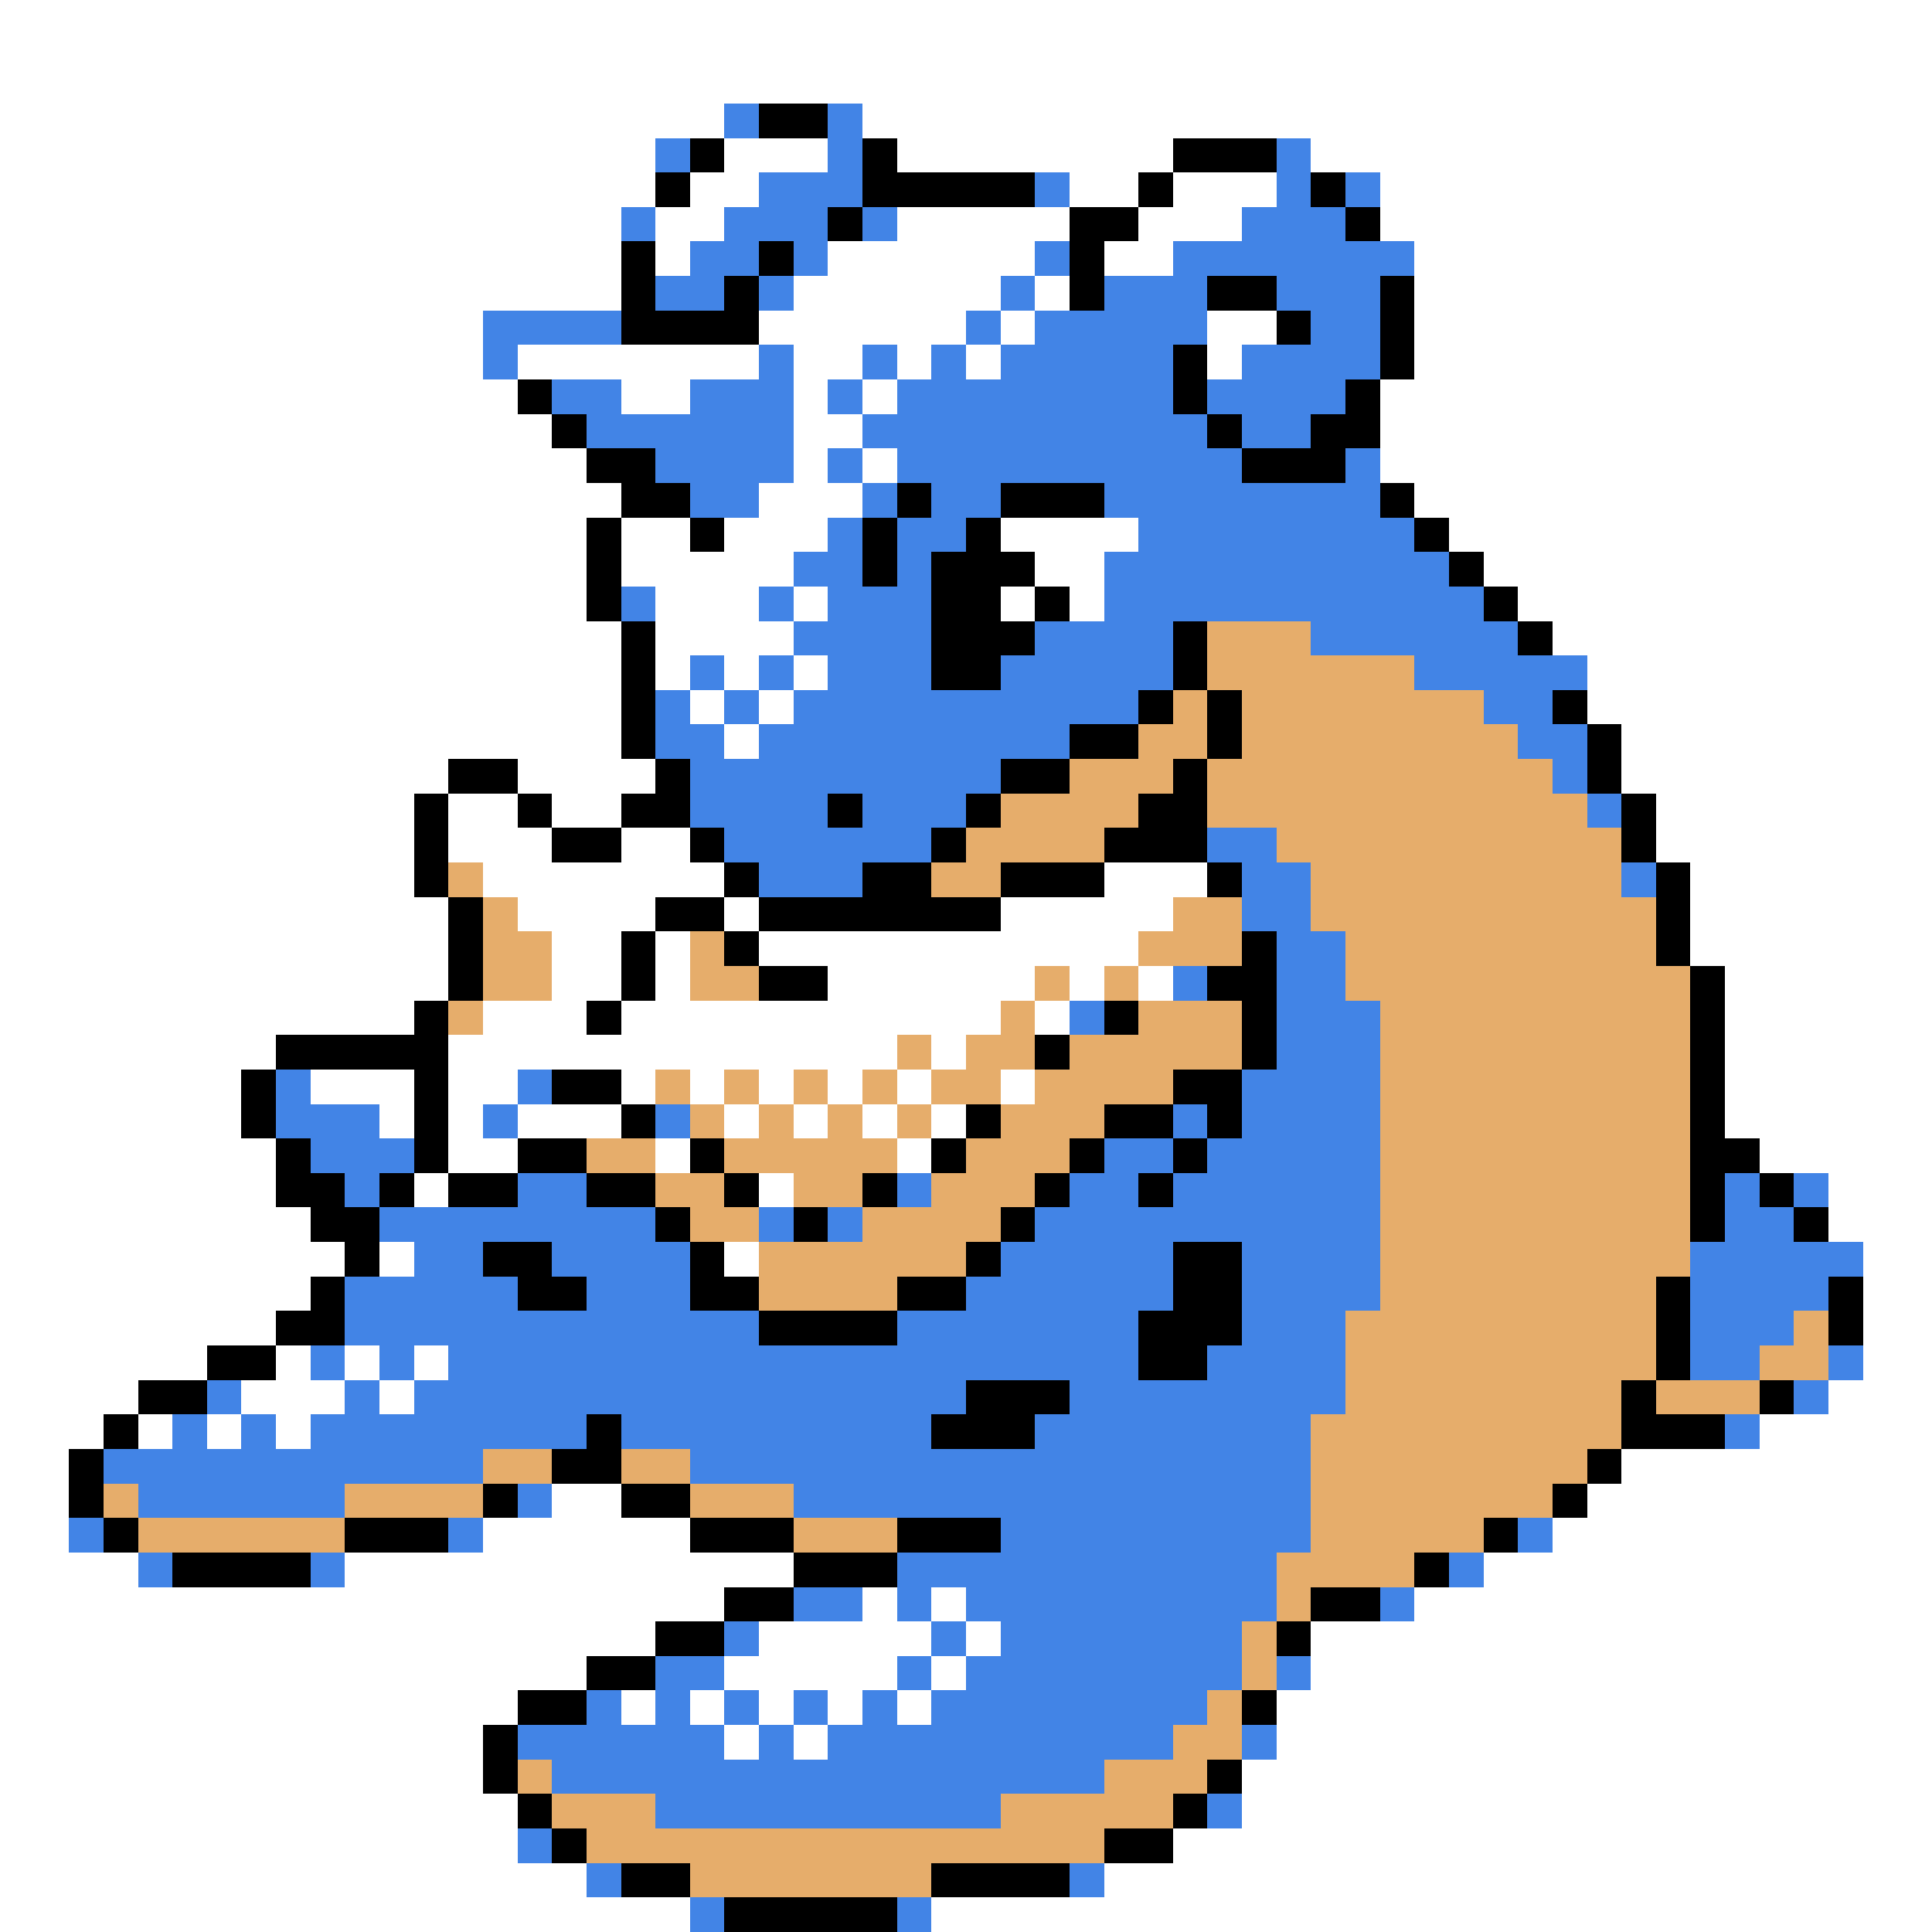 <svg xmlns="http://www.w3.org/2000/svg" viewBox="0 -0.5 56 56" shape-rendering="crispEdges">
<rect x="0" y="-0.5" width="56" height="56" fill="#333333" stroke="none"/>
<path stroke="#ffffff" d="M0 0h56M0 1h56M0 2h56M0 3h21M25 3h31M0 4h19M21 4h3M26 4h8M38 4h18M0 5h19M20 5h2M31 5h2M34 5h3M40 5h16M0 6h18M19 6h2M26 6h5M33 6h3M40 6h16M0 7h18M19 7h1M24 7h6M32 7h2M41 7h15M0 8h18M23 8h6M30 8h1M41 8h15M0 9h14M22 9h6M29 9h1M35 9h2M41 9h15M0 10h14M15 10h7M23 10h2M26 10h1M28 10h1M35 10h1M41 10h15M0 11h15M18 11h2M23 11h1M25 11h1M40 11h16M0 12h16M23 12h2M40 12h16M0 13h17M23 13h1M25 13h1M40 13h16M0 14h18M22 14h3M41 14h15M0 15h17M18 15h2M21 15h3M29 15h4M42 15h14M0 16h17M18 16h5M30 16h2M43 16h13M0 17h17M19 17h3M23 17h1M29 17h1M31 17h1M44 17h12M0 18h18M19 18h4M45 18h11M0 19h18M19 19h1M21 19h1M23 19h1M46 19h10M0 20h18M20 20h1M22 20h1M46 20h10M0 21h18M21 21h1M47 21h9M0 22h13M15 22h4M47 22h9M0 23h12M13 23h2M16 23h2M48 23h8M0 24h12M13 24h3M18 24h2M48 24h8M0 25h12M14 25h7M32 25h3M49 25h7M0 26h13M15 26h4M21 26h1M29 26h5M49 26h7M0 27h13M16 27h2M19 27h1M22 27h11M49 27h7M0 28h13M16 28h2M19 28h1M24 28h6M31 28h1M33 28h1M50 28h6M0 29h12M14 29h3M18 29h11M30 29h1M50 29h6M0 30h8M13 30h13M27 30h1M50 30h6M0 31h7M9 31h3M13 31h2M18 31h1M20 31h1M22 31h1M24 31h1M26 31h1M29 31h1M50 31h6M0 32h7M11 32h1M13 32h1M15 32h3M21 32h1M23 32h1M25 32h1M27 32h1M50 32h6M0 33h8M13 33h2M19 33h1M26 33h1M51 33h5M0 34h8M12 34h1M22 34h1M53 34h3M0 35h9M53 35h3M0 36h10M11 36h1M21 36h1M54 36h2M0 37h9M54 37h2M0 38h8M54 38h2M0 39h6M8 39h1M10 39h1M12 39h1M54 39h2M0 40h4M7 40h3M11 40h1M53 40h3M0 41h3M4 41h1M6 41h1M8 41h1M51 41h5M0 42h2M47 42h9M0 43h2M16 43h2M46 43h10M0 44h2M14 44h6M45 44h11M0 45h4M10 45h13M43 45h13M0 46h21M25 46h1M27 46h1M41 46h15M0 47h19M22 47h5M28 47h1M38 47h18M0 48h17M21 48h5M27 48h1M38 48h18M0 49h15M18 49h1M20 49h1M22 49h1M24 49h1M26 49h1M37 49h19M0 50h14M21 50h1M23 50h1M37 50h19M0 51h14M36 51h20M0 52h15M36 52h20M0 53h15M34 53h22M0 54h17M32 54h24M0 55h20M27 55h29" />
<path stroke="#4284e6" d="M21 3h1M24 3h1M19 4h1M24 4h1M37 4h1M22 5h3M30 5h1M37 5h1M39 5h1M18 6h1M21 6h3M25 6h1M36 6h3M20 7h2M23 7h1M30 7h1M34 7h7M19 8h2M22 8h1M29 8h1M32 8h3M37 8h3M14 9h4M28 9h1M30 9h5M38 9h2M14 10h1M22 10h1M25 10h1M27 10h1M29 10h5M36 10h4M16 11h2M20 11h3M24 11h1M26 11h8M35 11h4M17 12h6M25 12h10M36 12h2M19 13h4M24 13h1M26 13h10M39 13h1M20 14h2M25 14h1M27 14h2M32 14h8M24 15h1M26 15h2M33 15h8M23 16h2M26 16h1M32 16h10M18 17h1M22 17h1M24 17h3M32 17h11M23 18h4M30 18h4M38 18h6M20 19h1M22 19h1M24 19h3M29 19h5M41 19h5M19 20h1M21 20h1M23 20h10M43 20h2M19 21h2M22 21h9M44 21h2M20 22h9M45 22h1M20 23h4M25 23h3M46 23h1M21 24h6M35 24h2M22 25h3M36 25h2M47 25h1M36 26h2M37 27h2M34 28h1M37 28h2M31 29h1M37 29h3M37 30h3M8 31h1M15 31h1M36 31h4M8 32h3M14 32h1M19 32h1M34 32h1M36 32h4M9 33h3M32 33h2M35 33h5M10 34h1M15 34h2M26 34h1M31 34h2M34 34h6M50 34h1M52 34h1M11 35h8M22 35h1M24 35h1M30 35h10M50 35h2M12 36h2M16 36h4M29 36h5M36 36h4M49 36h5M10 37h5M17 37h3M28 37h6M36 37h4M49 37h4M10 38h12M26 38h7M36 38h3M49 38h3M9 39h1M11 39h1M13 39h20M35 39h4M49 39h2M53 39h1M6 40h1M10 40h1M12 40h16M31 40h8M52 40h1M5 41h1M7 41h1M9 41h8M18 41h9M30 41h8M50 41h1M3 42h11M20 42h18M4 43h6M15 43h1M23 43h15M2 44h1M13 44h1M29 44h9M44 44h1M4 45h1M9 45h1M26 45h11M42 45h1M23 46h2M26 46h1M28 46h9M40 46h1M21 47h1M27 47h1M29 47h7M19 48h2M26 48h1M28 48h8M37 48h1M17 49h1M19 49h1M21 49h1M23 49h1M25 49h1M27 49h8M15 50h6M22 50h1M24 50h10M36 50h1M16 51h16M19 52h10M35 52h1M15 53h1M17 54h1M31 54h1M20 55h1M26 55h1" />
<path stroke="#000000" d="M22 3h2M20 4h1M25 4h1M34 4h3M19 5h1M25 5h5M33 5h1M38 5h1M24 6h1M31 6h2M39 6h1M18 7h1M22 7h1M31 7h1M18 8h1M21 8h1M31 8h1M35 8h2M40 8h1M18 9h4M37 9h1M40 9h1M34 10h1M40 10h1M15 11h1M34 11h1M39 11h1M16 12h1M35 12h1M38 12h2M17 13h2M36 13h3M18 14h2M26 14h1M29 14h3M40 14h1M17 15h1M20 15h1M25 15h1M28 15h1M41 15h1M17 16h1M25 16h1M27 16h3M42 16h1M17 17h1M27 17h2M30 17h1M43 17h1M18 18h1M27 18h3M34 18h1M44 18h1M18 19h1M27 19h2M34 19h1M18 20h1M33 20h1M35 20h1M45 20h1M18 21h1M31 21h2M35 21h1M46 21h1M13 22h2M19 22h1M29 22h2M34 22h1M46 22h1M12 23h1M15 23h1M18 23h2M24 23h1M28 23h1M33 23h2M47 23h1M12 24h1M16 24h2M20 24h1M27 24h1M32 24h3M47 24h1M12 25h1M21 25h1M25 25h2M29 25h3M35 25h1M48 25h1M13 26h1M19 26h2M22 26h7M48 26h1M13 27h1M18 27h1M21 27h1M36 27h1M48 27h1M13 28h1M18 28h1M22 28h2M35 28h2M49 28h1M12 29h1M17 29h1M32 29h1M36 29h1M49 29h1M8 30h5M30 30h1M36 30h1M49 30h1M7 31h1M12 31h1M16 31h2M34 31h2M49 31h1M7 32h1M12 32h1M18 32h1M28 32h1M32 32h2M35 32h1M49 32h1M8 33h1M12 33h1M15 33h2M20 33h1M27 33h1M31 33h1M34 33h1M49 33h2M8 34h2M11 34h1M13 34h2M17 34h2M21 34h1M25 34h1M30 34h1M33 34h1M49 34h1M51 34h1M9 35h2M19 35h1M23 35h1M29 35h1M49 35h1M52 35h1M10 36h1M14 36h2M20 36h1M28 36h1M34 36h2M9 37h1M15 37h2M20 37h2M26 37h2M34 37h2M48 37h1M53 37h1M8 38h2M22 38h4M33 38h3M48 38h1M53 38h1M6 39h2M33 39h2M48 39h1M4 40h2M28 40h3M47 40h1M51 40h1M3 41h1M17 41h1M27 41h3M47 41h3M2 42h1M16 42h2M46 42h1M2 43h1M14 43h1M18 43h2M45 43h1M3 44h1M10 44h3M20 44h3M26 44h3M43 44h1M5 45h4M23 45h3M41 45h1M21 46h2M38 46h2M19 47h2M37 47h1M17 48h2M15 49h2M36 49h1M14 50h1M14 51h1M35 51h1M15 52h1M34 52h1M16 53h1M32 53h2M18 54h2M27 54h4M21 55h5" />
<path stroke="#e6ad6b" d="M35 18h3M35 19h6M34 20h1M36 20h7M33 21h2M36 21h8M31 22h3M35 22h10M29 23h4M35 23h11M28 24h4M37 24h10M13 25h1M27 25h2M38 25h9M14 26h1M34 26h2M38 26h10M14 27h2M20 27h1M33 27h3M39 27h9M14 28h2M20 28h2M30 28h1M32 28h1M39 28h10M13 29h1M29 29h1M33 29h3M40 29h9M26 30h1M28 30h2M31 30h5M40 30h9M19 31h1M21 31h1M23 31h1M25 31h1M27 31h2M30 31h4M40 31h9M20 32h1M22 32h1M24 32h1M26 32h1M29 32h3M40 32h9M17 33h2M21 33h5M28 33h3M40 33h9M19 34h2M23 34h2M27 34h3M40 34h9M20 35h2M25 35h4M40 35h9M22 36h6M40 36h9M22 37h4M40 37h8M39 38h9M52 38h1M39 39h9M51 39h2M39 40h8M48 40h3M38 41h9M14 42h2M18 42h2M38 42h8M3 43h1M10 43h4M20 43h3M38 43h7M4 44h6M23 44h3M38 44h5M37 45h4M37 46h1M36 47h1M36 48h1M35 49h1M34 50h2M15 51h1M32 51h3M16 52h3M29 52h5M17 53h15M20 54h7" />
</svg>